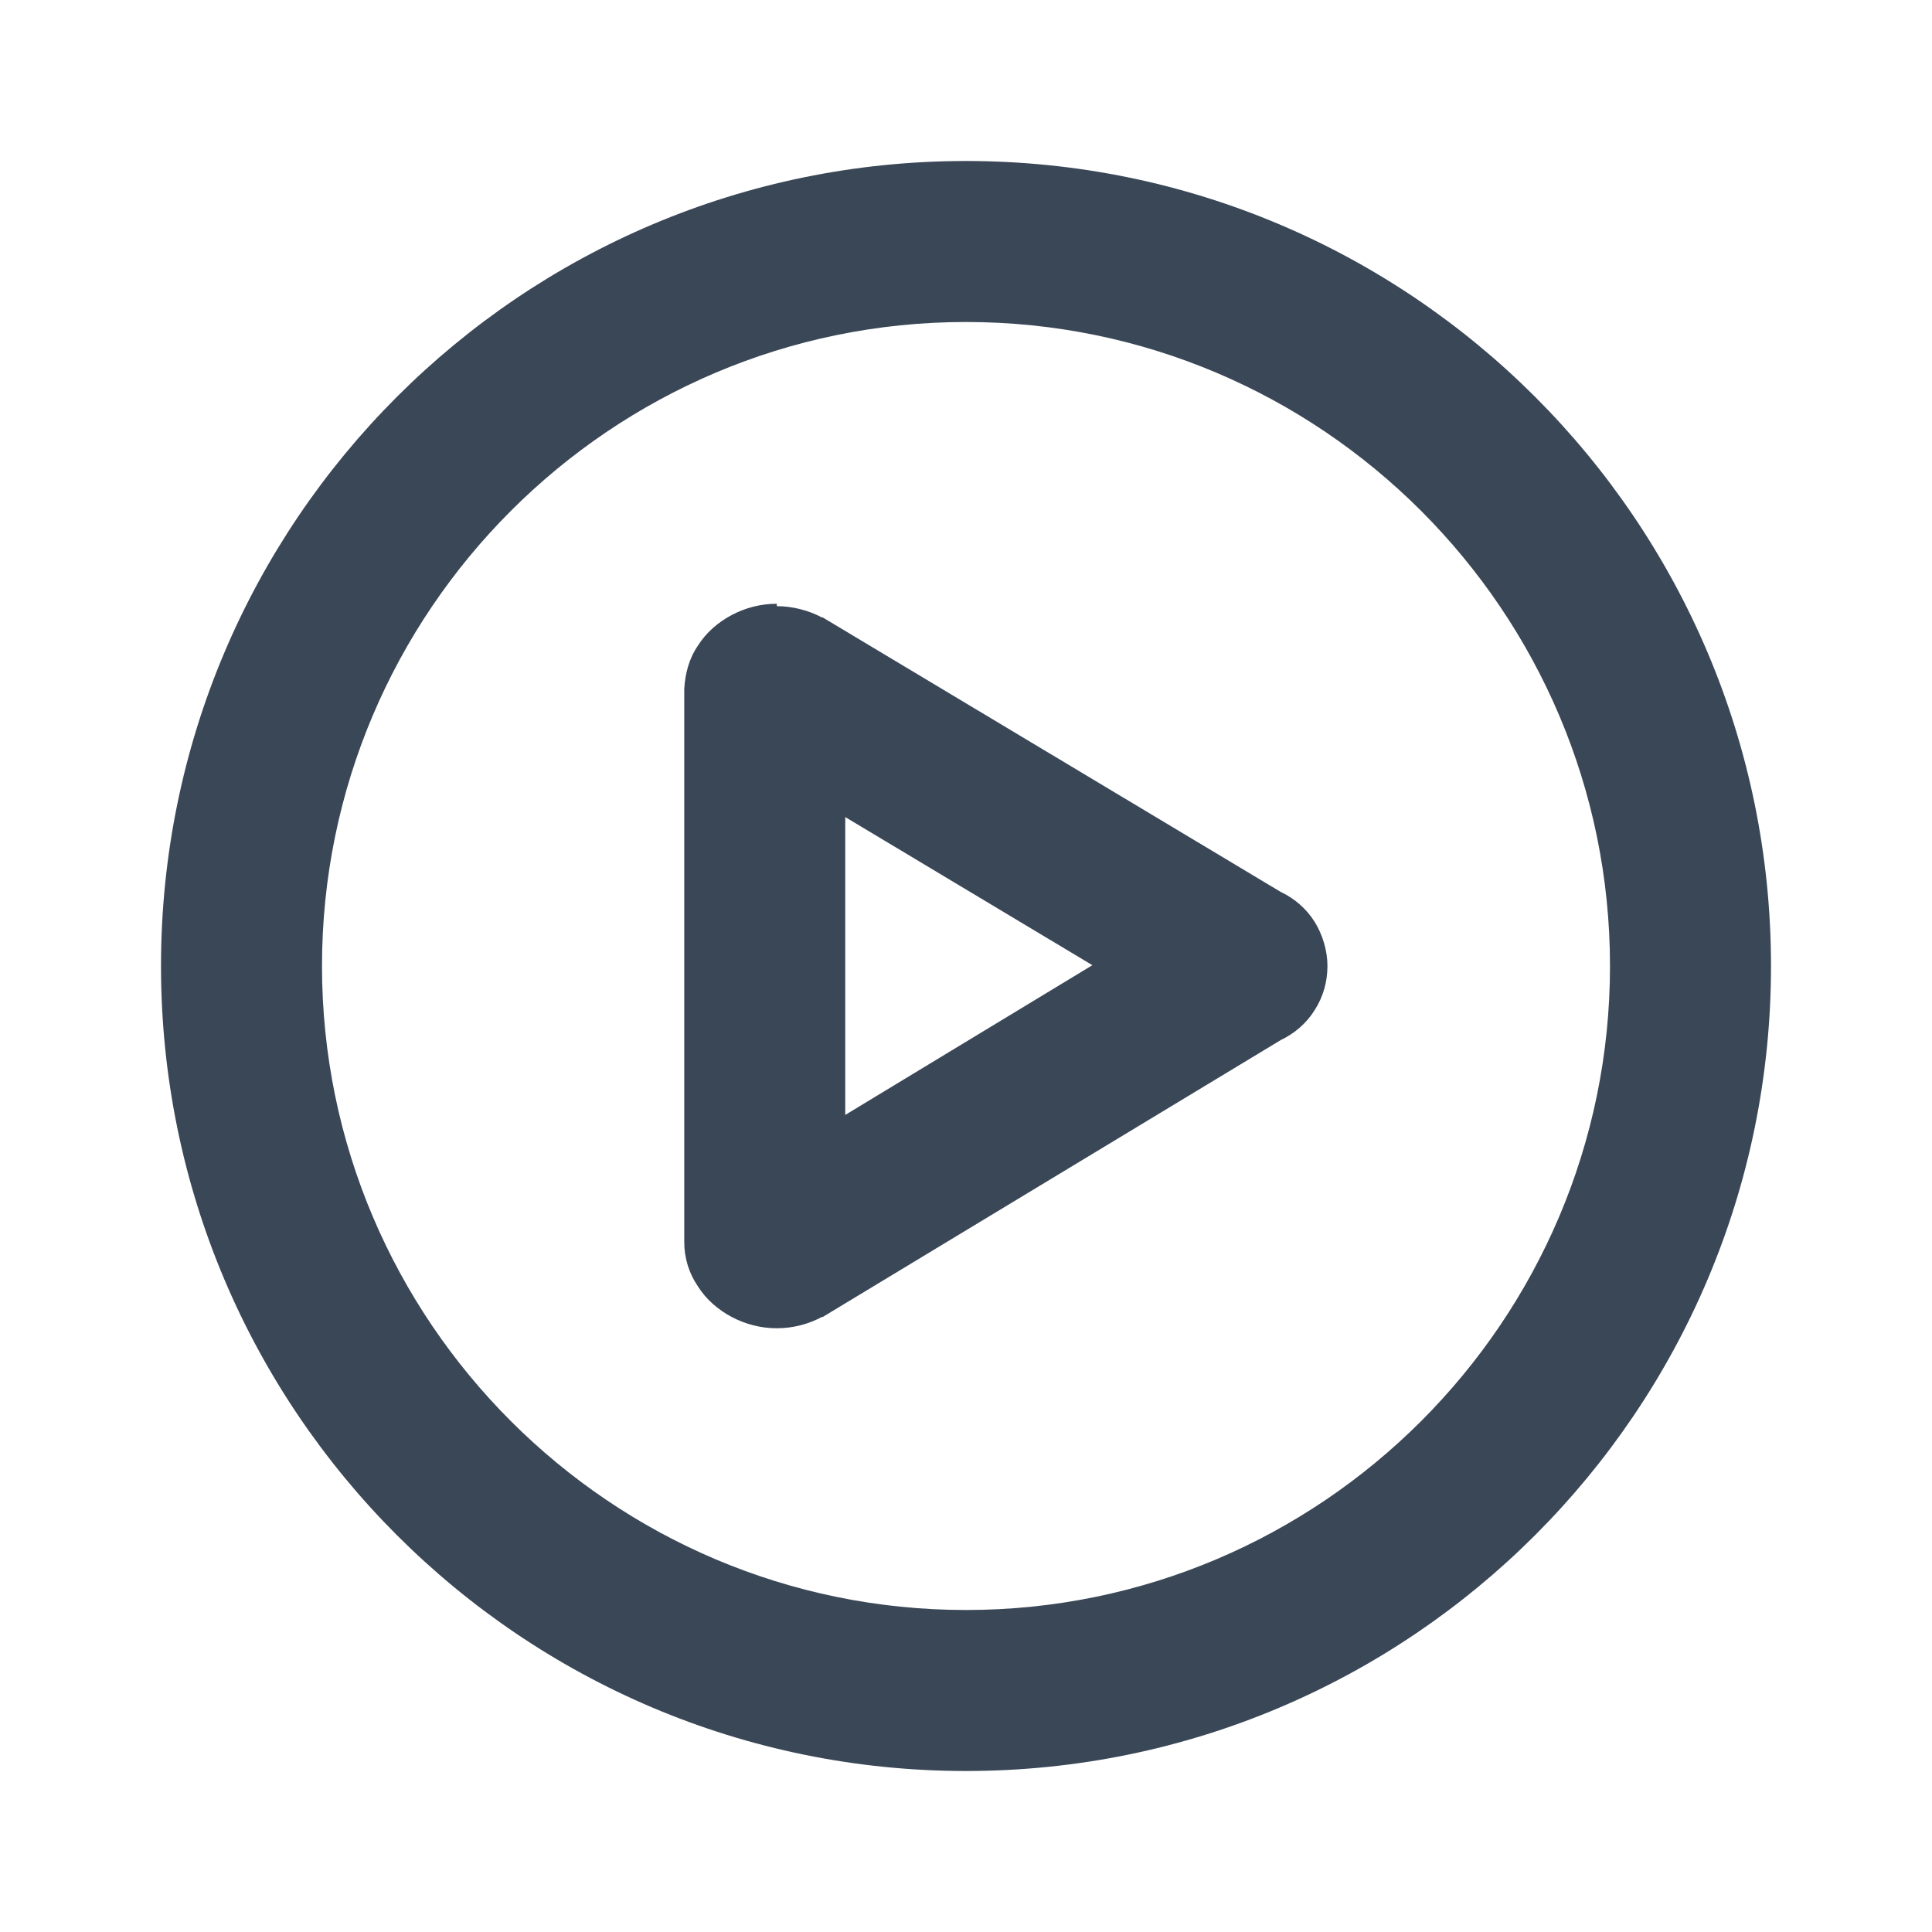 <svg width="24" height="24" viewBox="0 0 24 24" fill="none" xmlns="http://www.w3.org/2000/svg">
<path fill-rule="evenodd" clip-rule="evenodd" d="M9.09 7.64C9.26 7.55 9.45 7.5 9.65 7.5V7.53C9.84 7.53 10.04 7.58 10.21 7.67H10.22L15.91 11.08C16.08 11.16 16.23 11.29 16.33 11.45C16.43 11.61 16.49 11.81 16.49 12C16.49 12.19 16.44 12.38 16.33 12.55C16.23 12.71 16.08 12.84 15.91 12.92L10.22 16.36H10.21C10.04 16.45 9.85 16.5 9.65 16.5C9.45 16.5 9.26 16.45 9.09 16.36C8.92 16.27 8.77 16.14 8.67 15.98C8.56 15.82 8.5 15.63 8.5 15.43V8.56C8.51 8.37 8.56 8.18 8.67 8.02C8.77 7.86 8.92 7.73 9.09 7.64ZM13.57 11.99L10.5 10.15V13.85L13.57 11.99Z" fill="#3A4757"/>
<path fill-rule="evenodd" clip-rule="evenodd" d="M2 12C2 6.48 6.48 2 12 2C17.52 2 22 6.48 22 12C22 17.52 17.52 22 12 22C6.48 22 2 17.52 2 12ZM20 12C20 7.59 16.41 4 12 4C7.59 4 4 7.59 4 12C4 16.41 7.59 20 12 20C16.41 20 20 16.41 20 12Z" fill="#3A4757"/>
</svg>